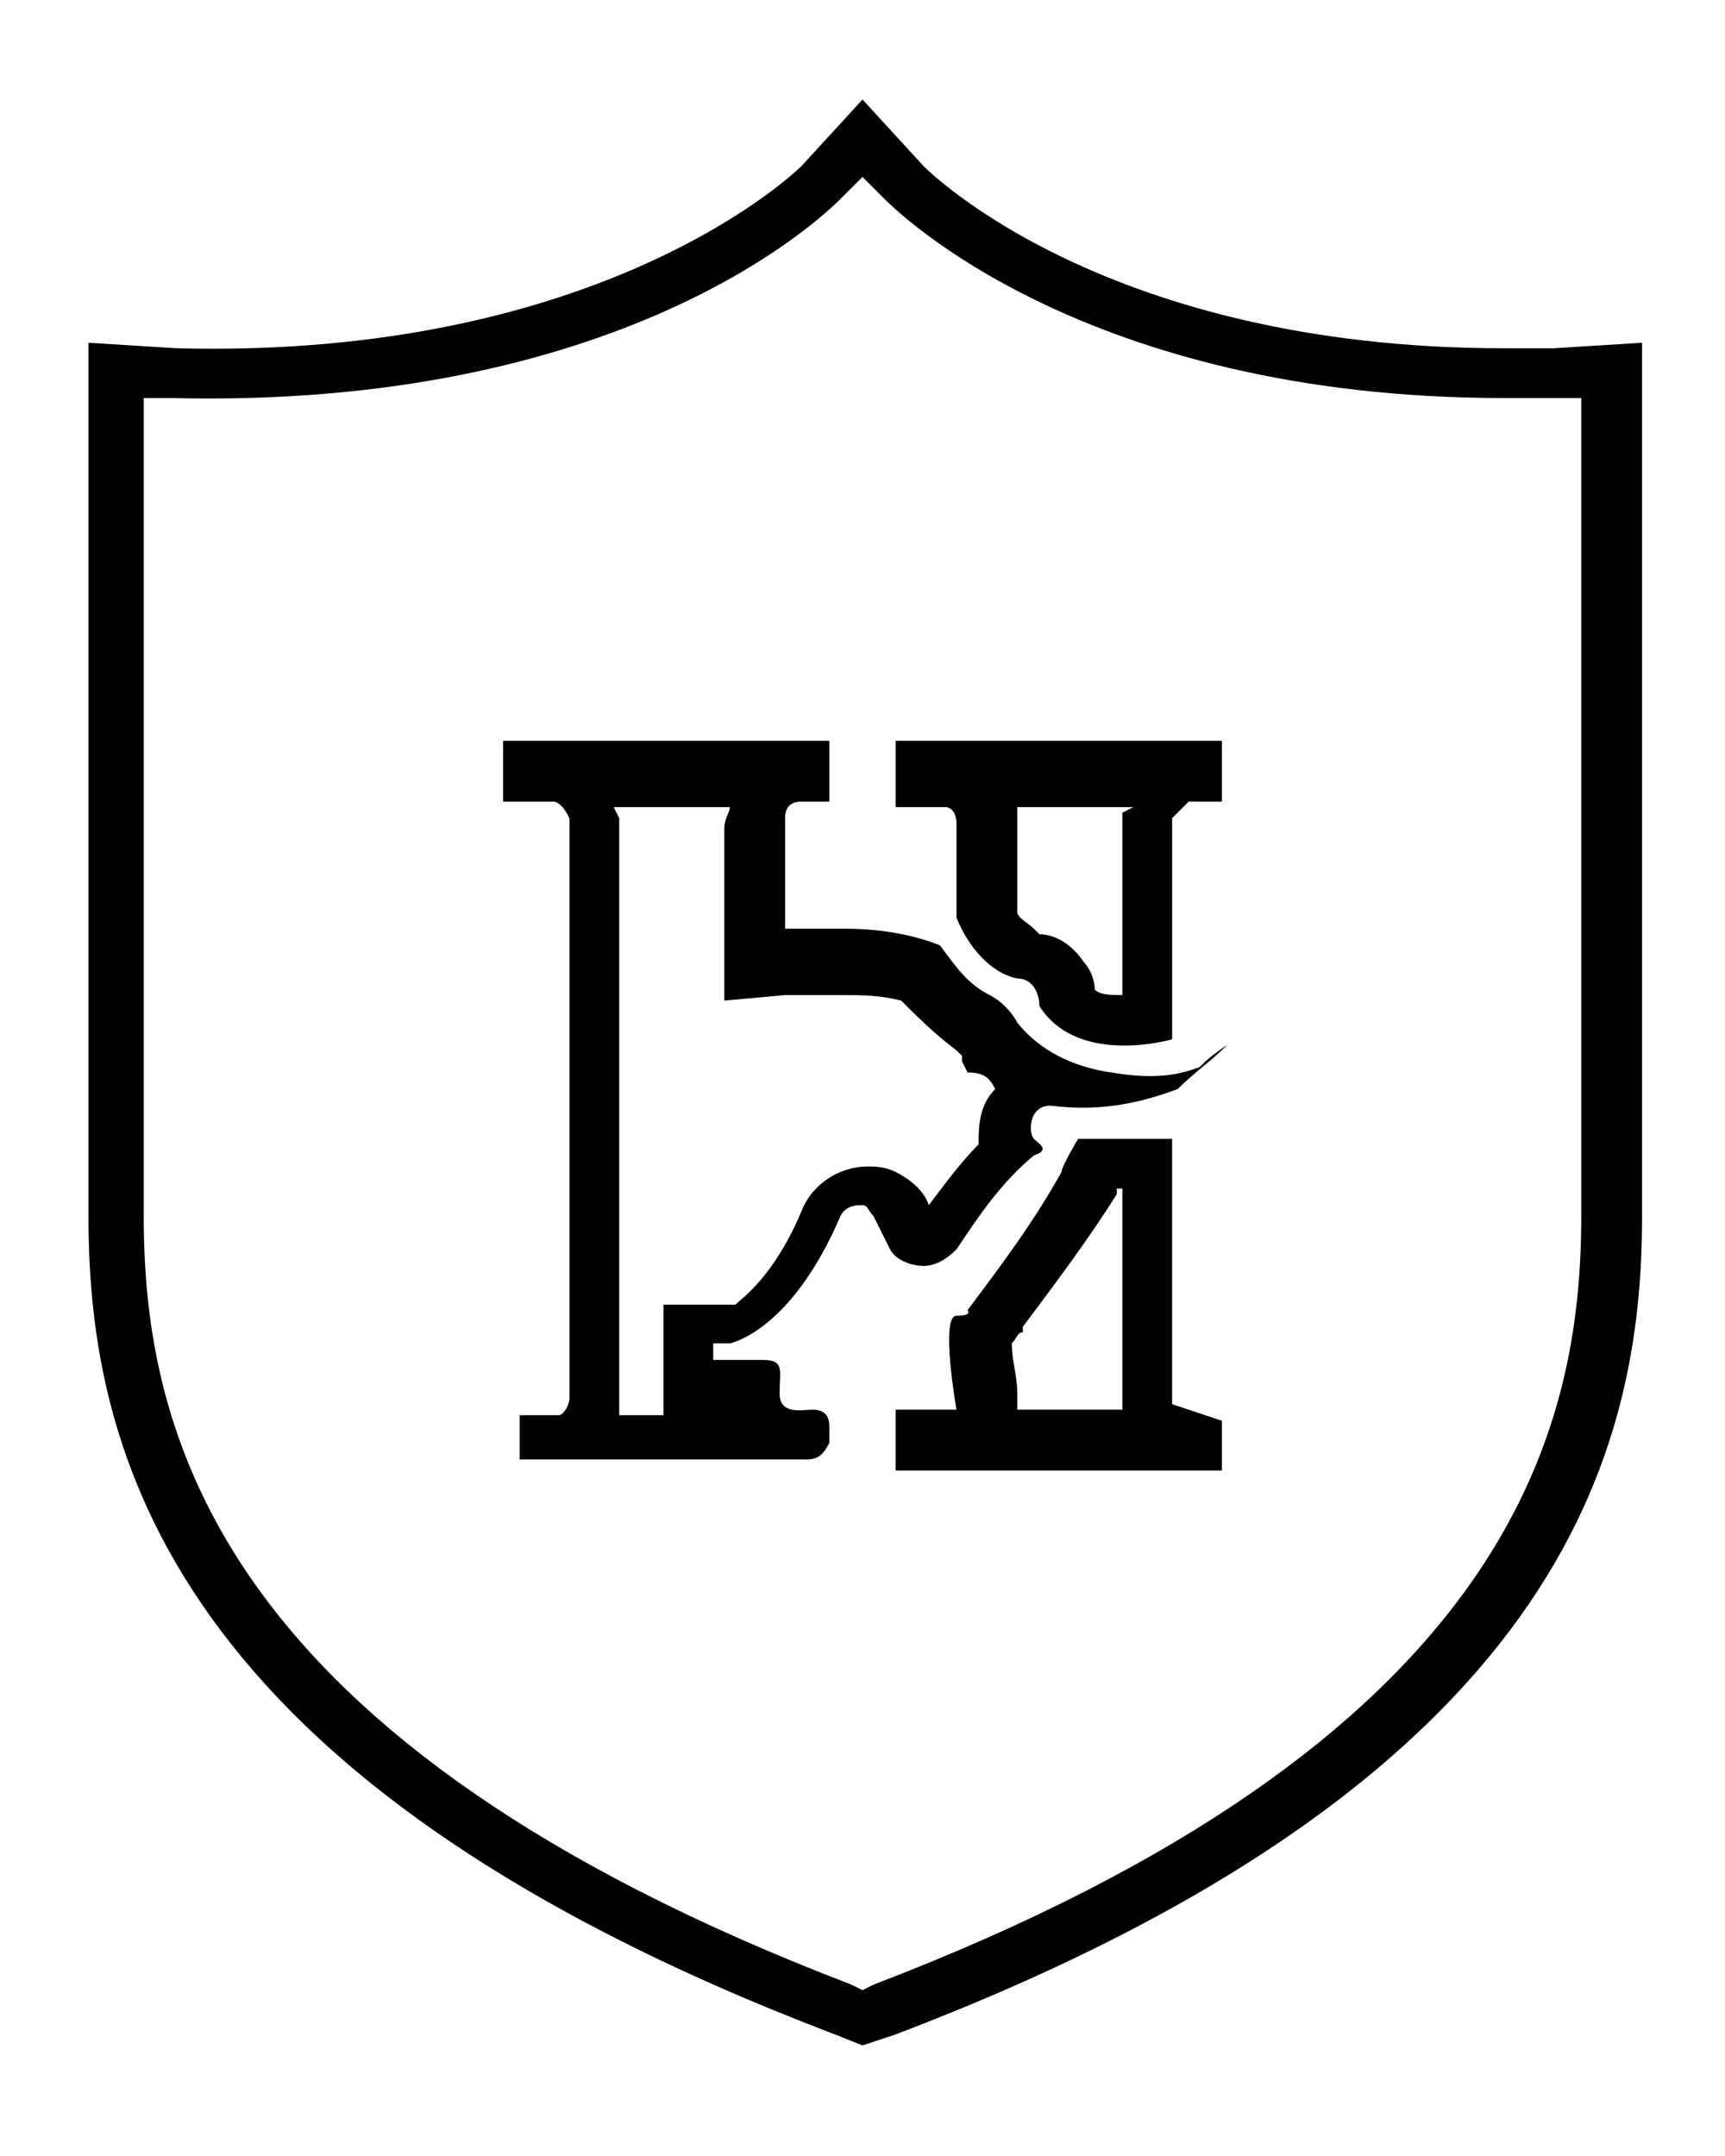 <?xml version="1.0" encoding="utf-8"?>
<!-- Generator: Adobe Illustrator 21.0.0, SVG Export Plug-In . SVG Version: 6.00 Build 0)  -->
<svg version="1.1" id="图层_1" xmlns="http://www.w3.org/2000/svg" xmlns:xlink="http://www.w3.org/1999/xlink" x="0px" y="0px"
	 viewBox="0 0 31.2 39" style="enable-background:new 0 0 31.2 39;" xml:space="preserve">
<g>
	<path d="M15.6,37l-0.5-0.2C3,32.2,1.6,26.2,1.6,22V6.2l1.6,0.1C10.9,6.5,14.4,3.1,14.5,3l1.1-1.2L16.7,3c0.1,0.1,3.3,3.3,10.5,3.3
		c0.3,0,0.6,0,0.9,0l1.6-0.1V22c0,4.2-1.4,10.2-13.5,14.8L15.6,37z M2.6,7.2V22c0,3.9,1.3,9.5,12.8,13.9l0.2,0.1l0.2-0.1
		c11.5-4.4,12.8-10,12.8-13.9V7.2l-0.5,0c-0.3,0-0.6,0-0.9,0c-7.6,0-11-3.4-11.2-3.6l-0.4-0.4l-0.4,0.4c-0.4,0.4-4,3.8-12.1,3.6
		L2.6,7.2z"/>
</g>
<path d="M21.7,19.3c-0.5,0.2-1,0.2-1.6,0.1c-0.7-0.1-1.3-0.4-1.7-0.9c-0.1-0.2-0.3-0.4-0.5-0.5c-0.4-0.2-0.6-0.5-0.9-0.9
	c-0.5-0.2-1.1-0.3-1.7-0.3c-1,0-1.1,0-1.1,0v-2c0-0.2,0.1-0.3,0.3-0.3H15v-1.1H9.1v1.1H10c0.1,0,0.2,0.1,0.3,0.3
	c0,0.2,0,10.5,0,10.5c0,0.1-0.1,0.3-0.2,0.3c0,0,0,0-0.1,0H9.4v0.8h0.1h5.1c0.2,0,0.3-0.1,0.4-0.3v-0.3c0-0.2-0.1-0.3-0.3-0.3
	c-0.2,0-0.6,0.1-0.6-0.3s0.1-0.6-0.3-0.6c-0.4,0-0.7,0-0.9,0v-0.3h0.3c0,0,1.1-0.2,2-2.3c0.1-0.2,0.3-0.2,0.4-0.2
	c0.1,0,0.1,0.1,0.2,0.2c0.1,0.2,0.2,0.4,0.3,0.6c0.1,0.2,0.4,0.3,0.6,0.3c0.2,0,0.4-0.1,0.6-0.3c0.4-0.6,0.8-1.2,1.4-1.7
	c0.3-0.1,0.1-0.2,0-0.3s-0.1-0.6,0.3-0.6c0.8,0.1,1.5,0,2.3-0.3c0.3-0.3,0.6-0.5,0.9-0.8C21.9,19.1,21.8,19.2,21.7,19.3z M18,19.7
	c-0.3,0.3-0.3,0.7-0.3,1c-0.3,0.3-0.6,0.7-0.9,1.1c-0.1-0.3-0.4-0.5-0.6-0.6c-0.2-0.1-0.4-0.1-0.5-0.1c-0.5,0-1,0.3-1.2,0.8
	c-0.5,1.2-1.1,1.6-1.2,1.7H12v2h-0.8c0-0.1,0-0.1,0-0.2c0-3.9,0-10.3,0-10.5l0-0.1c0,0-0.1-0.2-0.1-0.2h2.1c0,0.1-0.1,0.2-0.1,0.4
	l0,3.1l1.1-0.1c0,0,0,0,0,0c0,0,1,0,1,0c0.4,0,0.7,0,1.1,0.1c0.3,0.3,0.6,0.6,1,0.9l0.1,0.1l0,0.1l0.1,0.2
	C17.8,19.4,17.9,19.5,18,19.7C18.1,19.7,18.1,19.7,18,19.7z"/>
<path d="M16.2,13.5v1.1c0,0,0.7,0,0.9,0c0,0,0,0,0,0c0.1,0,0.2,0.1,0.2,0.3v1.7c0.2,0.5,0.6,1,1.1,1.1c0,0,0,0,0,0
	c0.3,0,0.4,0.3,0.4,0.5c0.7,1.1,2.4,0.6,2.4,0.6v-4c0.1-0.1,0.2-0.2,0.3-0.3h0.6v-1.1H16.2z M20.3,14.7V18c-0.2,0-0.4,0-0.5-0.1
	c0-0.2-0.1-0.4-0.2-0.5c-0.2-0.3-0.5-0.5-0.8-0.5l-0.1-0.1h0c-0.1-0.1-0.3-0.2-0.3-0.3v-1.5c0-0.1,0-0.3,0-0.4h2.1L20.3,14.7z"/>
<path d="M21.2,25.4v-4.8h-0.6c0,0-0.7,0-1.1,0c0,0-0.3,0.5-0.3,0.6c-0.5,0.9-1.1,1.7-1.7,2.5c0,0,0.1,0.1-0.2,0.1s0,1.7,0,1.7h-1.1
	v1.1h5.9v-0.9C21.8,25.6,21.5,25.5,21.2,25.4z M20.3,25.5h-1.9l0-0.3c0-0.3-0.1-0.6-0.1-0.9c0.1-0.1,0.1-0.2,0.2-0.2l0-0.1
	c0.6-0.8,1.2-1.6,1.7-2.4c0,0,0-0.1,0-0.1l0.1,0V25.5z"/>
</svg>
